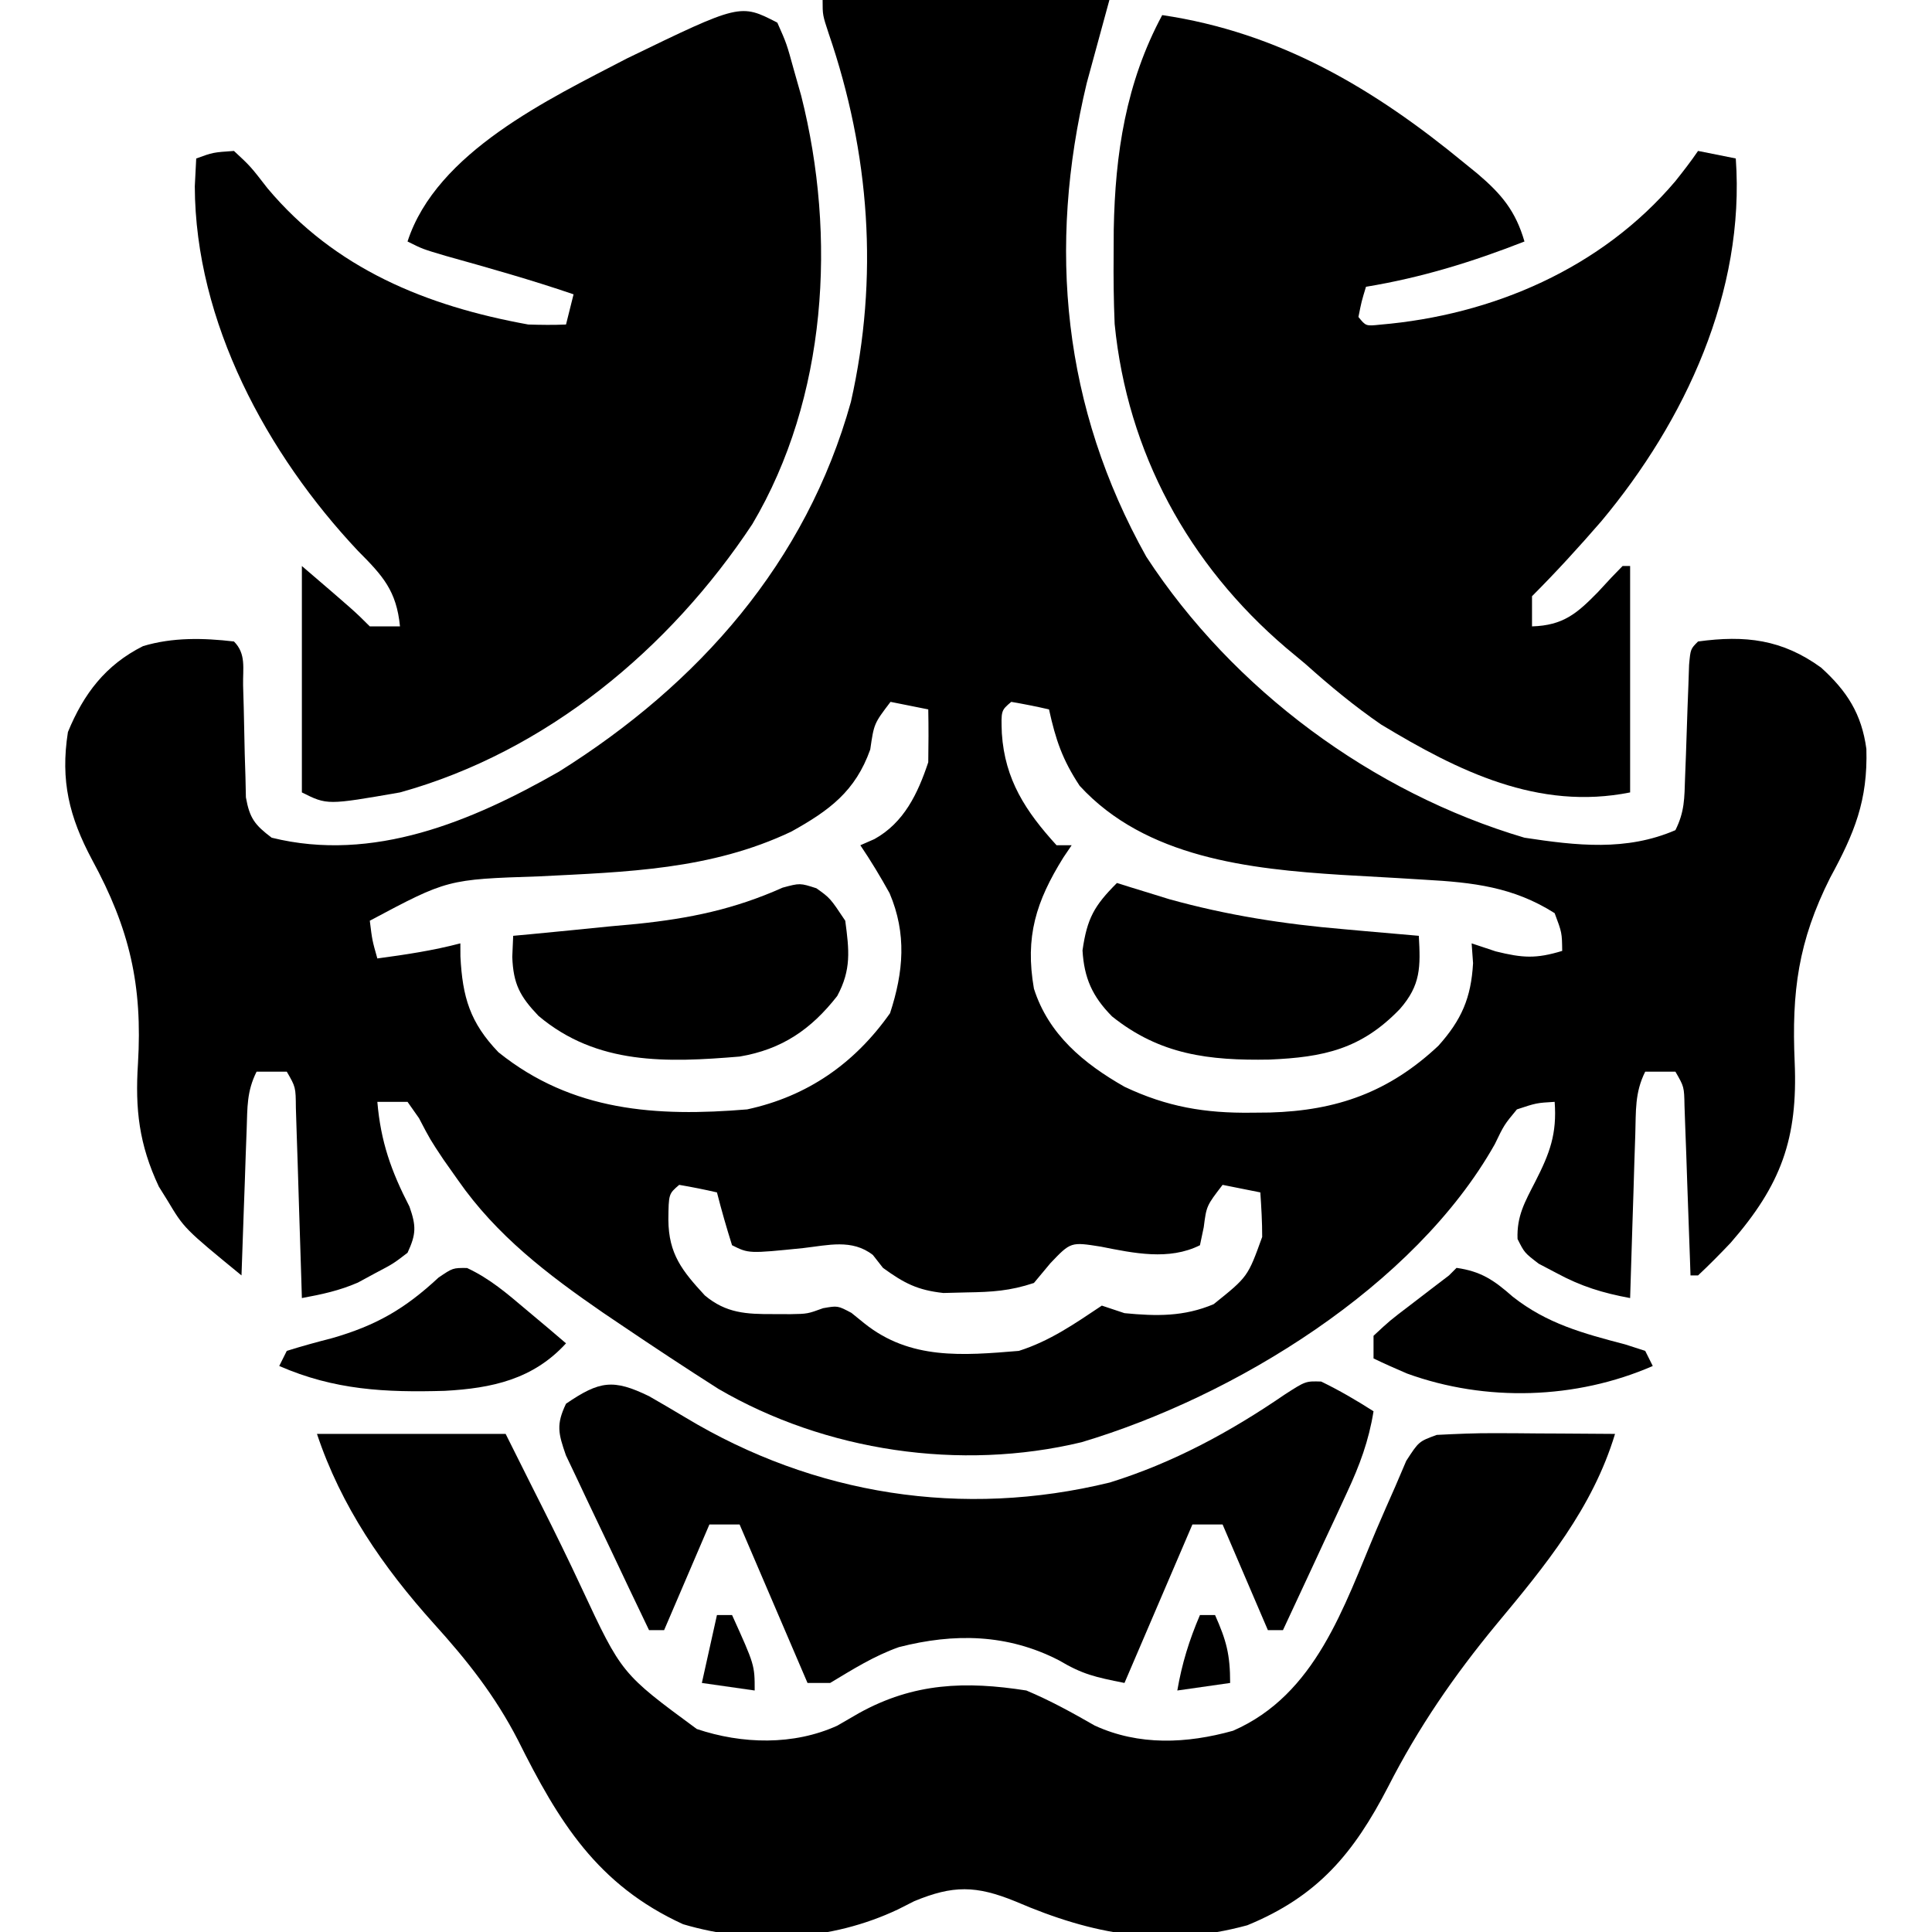 <?xml version="1.0" encoding="UTF-8"?>
<svg version="1.1" xmlns="http://www.w3.org/2000/svg" width="256" height="256">
<path d="M0 0 C12.54 0 25.08 0 38 0 C37.01 3.63 36.02 7.26 35 11 C29.764 32.815 31.841 54.011 42.887 73.762 C54.392 91.391 72.864 105.046 93 111 C99.897 112.049 106.487 112.813 113 110 C114.23 107.541 114.189 105.775 114.281 103.027 C114.319 102.046 114.356 101.064 114.395 100.053 C114.465 97.972 114.535 95.891 114.605 93.811 C114.643 92.83 114.68 91.85 114.719 90.84 C114.749 89.936 114.779 89.032 114.811 88.101 C115 86 115 86 116 85 C122.267 84.145 127.137 84.716 132.305 88.461 C135.742 91.582 137.669 94.577 138.305 99.232 C138.503 106.079 136.727 110.381 133.5 116.312 C129.262 124.758 128.398 131.399 128.804 140.75 C129.234 150.871 127.017 157 120.312 164.688 C118.912 166.161 117.485 167.611 116 169 C115.67 169 115.34 169 115 169 C114.975 168.253 114.95 167.506 114.924 166.737 C114.808 163.366 114.685 159.996 114.562 156.625 C114.523 155.449 114.484 154.274 114.443 153.062 C114.381 151.38 114.381 151.38 114.316 149.664 C114.28 148.627 114.243 147.59 114.205 146.522 C114.158 144.006 114.158 144.006 113 142 C111.68 142 110.36 142 109 142 C107.604 144.791 107.782 147.202 107.684 150.32 C107.642 151.577 107.6 152.834 107.557 154.129 C107.517 155.448 107.478 156.766 107.438 158.125 C107.394 159.465 107.351 160.805 107.307 162.145 C107.2 165.43 107.098 168.715 107 172 C103.368 171.328 100.508 170.453 97.25 168.688 C96.082 168.075 96.082 168.075 94.891 167.449 C93 166 93 166 92.082 164.172 C91.967 161.123 93.055 159.263 94.438 156.562 C96.359 152.799 97.316 150.247 97 146 C94.591 146.144 94.591 146.144 92 147 C90.31 149.04 90.31 149.04 89.062 151.625 C78.452 170.447 54.621 185.037 34.324 191.098 C18.249 194.965 0.368 192.303 -13.812 184.031 C-18.146 181.269 -22.43 178.44 -26.688 175.562 C-27.484 175.025 -28.28 174.488 -29.1 173.934 C-36.41 168.9 -43.199 163.723 -48.312 156.375 C-48.948 155.475 -49.584 154.575 -50.238 153.648 C-52 151 -52 151 -53.48 148.164 C-53.982 147.45 -54.483 146.736 -55 146 C-56.32 146 -57.64 146 -59 146 C-58.55 151.287 -57.173 155.169 -54.742 159.887 C-53.837 162.463 -53.85 163.527 -55 166 C-56.891 167.449 -56.891 167.449 -59.25 168.688 C-60.018 169.104 -60.787 169.52 -61.578 169.949 C-64.059 171.026 -66.35 171.51 -69 172 C-69.025 171.162 -69.05 170.325 -69.076 169.461 C-69.171 166.356 -69.27 163.252 -69.372 160.147 C-69.437 158.141 -69.497 156.135 -69.557 154.129 C-69.599 152.872 -69.64 151.615 -69.684 150.32 C-69.72 149.158 -69.757 147.995 -69.795 146.797 C-69.818 144.046 -69.818 144.046 -71 142 C-72.32 142 -73.64 142 -75 142 C-76.314 144.627 -76.213 146.726 -76.316 149.664 C-76.358 150.786 -76.4 151.907 -76.443 153.062 C-76.483 154.238 -76.522 155.414 -76.562 156.625 C-76.606 157.808 -76.649 158.992 -76.693 160.211 C-76.8 163.141 -76.902 166.07 -77 169 C-84.588 162.78 -84.588 162.78 -86.812 159.062 C-87.379 158.152 -87.379 158.152 -87.957 157.223 C-90.579 151.636 -91.107 146.969 -90.719 140.933 C-90.099 130.537 -91.818 123.08 -96.799 113.925 C-99.826 108.247 -101.014 103.449 -100 97 C-97.917 91.928 -95.002 88.098 -90.043 85.613 C-86.111 84.433 -82.052 84.526 -78 85 C-76.362 86.638 -76.833 88.548 -76.789 90.805 C-76.761 91.781 -76.732 92.756 -76.703 93.762 C-76.651 95.829 -76.607 97.897 -76.57 99.965 C-76.524 101.432 -76.524 101.432 -76.477 102.93 C-76.457 103.829 -76.437 104.729 -76.417 105.656 C-75.924 108.429 -75.224 109.322 -73 111 C-59.559 114.332 -46.47 108.83 -34.938 102.25 C-16.412 90.642 -2.177 74.537 3.75 53.25 C7.466 36.751 6.258 20.343 0.805 4.441 C0 2 0 2 0 0 Z M9 93 C6.809 95.881 6.809 95.881 6.312 99.312 C4.343 104.846 0.905 107.386 -4.145 110.191 C-14.829 115.262 -25.963 115.534 -37.607 116.123 C-49.713 116.521 -49.713 116.521 -60 122 C-59.68 124.603 -59.68 124.603 -59 127 C-55.271 126.498 -51.639 125.958 -48 125 C-47.997 125.568 -47.995 126.137 -47.992 126.723 C-47.721 132.128 -46.725 135.493 -42.953 139.43 C-33.183 147.285 -22.019 147.997 -10 147 C-2 145.272 4.249 140.905 8.938 134.25 C10.724 128.785 11.164 123.735 8.875 118.355 C7.663 116.17 6.4 114.07 5 112 C5.615 111.731 6.23 111.461 6.863 111.184 C10.791 109.008 12.619 105.144 14 101 C14.04 98.667 14.044 96.333 14 94 C12.35 93.67 10.7 93.34 9 93 Z M25 93 C23.642 94.142 23.642 94.142 23.75 97.188 C24.152 103.321 26.91 107.514 31 112 C31.66 112 32.32 112 33 112 C32.459 112.801 32.459 112.801 31.906 113.617 C28.269 119.457 26.803 124.137 28 131 C29.93 137.065 34.596 140.927 40 144 C45.636 146.669 50.669 147.521 56.875 147.438 C58.058 147.426 58.058 147.426 59.265 147.415 C68.142 147.164 75.054 144.709 81.594 138.57 C84.672 135.132 85.933 132.207 86.188 127.625 C86.126 126.759 86.064 125.892 86 125 C87.052 125.351 88.104 125.701 89.188 126.062 C92.795 126.95 94.526 127.053 98 126 C97.969 123.584 97.969 123.584 97 121 C91.533 117.521 86.157 116.923 79.809 116.57 C78.616 116.497 77.423 116.423 76.193 116.348 C73.717 116.201 71.241 116.06 68.764 115.926 C56.573 115.154 42.807 113.658 34.062 104.125 C31.768 100.648 30.887 98.032 30 94 C28.344 93.618 26.675 93.286 25 93 Z M-19 157 C-20.402 158.196 -20.402 158.196 -20.438 161.625 C-20.405 166.171 -18.608 168.397 -15.605 171.652 C-12.788 174.017 -10.087 174.137 -6.562 174.125 C-5.801 174.128 -5.039 174.13 -4.254 174.133 C-1.998 174.093 -1.998 174.093 0.062 173.344 C2 173 2 173 3.816 173.961 C4.393 174.428 4.969 174.894 5.562 175.375 C11.621 180.205 18.532 179.62 26 179 C30.138 177.685 33.398 175.402 37 173 C37.99 173.33 38.98 173.66 40 174 C44.222 174.411 47.874 174.475 51.812 172.812 C56.342 169.184 56.342 169.184 58.246 163.898 C58.25 161.931 58.133 159.963 58 158 C56.35 157.67 54.7 157.34 53 157 C50.865 159.78 50.865 159.78 50.5 162.625 C50.335 163.409 50.17 164.192 50 165 C45.895 167.052 41.228 166.053 36.875 165.188 C32.881 164.553 32.881 164.553 30.188 167.375 C29.466 168.241 28.744 169.107 28 170 C24.84 171.053 22.445 171.2 19.125 171.25 C17.582 171.289 17.582 171.289 16.008 171.328 C12.555 170.951 10.793 170.026 8 168 C7.558 167.435 7.116 166.871 6.66 166.289 C3.89 164.138 0.736 165.001 -2.562 165.375 C-9.783 166.109 -9.783 166.109 -12 165 C-12.731 162.686 -13.401 160.352 -14 158 C-15.656 157.618 -17.325 157.286 -19 157 Z " fill="#000000" transform="translate(109,0)"/>
<path d="M0 0 C15.561 2.307 28.09 9.756 40.062 19.625 C40.623 20.08 41.184 20.535 41.761 21.004 C44.962 23.723 46.822 25.946 48 30 C41.072 32.713 34.347 34.789 27 36 C26.409 37.946 26.409 37.946 26 40 C26.984 41.217 26.984 41.217 28.863 41.02 C43.763 39.76 58.22 33.553 68 22 C69.037 20.695 70.063 19.378 71 18 C72.65 18.33 74.3 18.66 76 19 C77.261 36.652 69.297 53.767 58.182 67.07 C55.224 70.482 52.194 73.806 49 77 C49 78.32 49 79.64 49 81 C53.148 80.874 54.966 79.284 57.75 76.438 C58.343 75.797 58.936 75.156 59.547 74.496 C60.026 74.002 60.506 73.509 61 73 C61.33 73 61.66 73 62 73 C62 82.9 62 92.8 62 103 C49.826 105.435 39.224 100.182 29 94 C25.44 91.551 22.217 88.879 19 86 C18.148 85.29 17.296 84.579 16.418 83.848 C3.492 72.821 -4.621 57.963 -6.303 40.93 C-6.435 37.842 -6.467 34.777 -6.438 31.688 C-6.433 30.603 -6.428 29.519 -6.423 28.402 C-6.239 18.368 -4.813 8.953 0 0 Z " fill="#000000" transform="translate(154,2)"/>
<path d="M0 0 C1.23 2.766 1.23 2.766 2.188 6.25 C2.511 7.39 2.835 8.529 3.168 9.703 C7.874 28.349 6.594 49.732 -3.312 66.449 C-14.267 83.007 -30.637 96.627 -50 102 C-59.644 103.678 -59.644 103.678 -63 102 C-63 92.1 -63 82.2 -63 72 C-56 78 -56 78 -54 80 C-52.68 80 -51.36 80 -50 80 C-50.463 75.283 -52.265 73.303 -55.562 70 C-67.625 57.18 -77.131 39.66 -77.188 21.688 C-77.126 20.471 -77.064 19.254 -77 18 C-74.777 17.191 -74.777 17.191 -72 17 C-69.816 19.027 -69.816 19.027 -67.562 21.938 C-58.609 32.621 -46.515 37.551 -33 40 C-31.334 40.053 -29.665 40.076 -28 40 C-27.67 38.68 -27.34 37.36 -27 36 C-32.595 34.086 -38.26 32.494 -43.953 30.902 C-47 30 -47 30 -49 29 C-45.159 17.167 -30.299 10.15 -19.938 4.75 C-4.916 -2.536 -4.916 -2.536 0 0 Z " fill="#000000" transform="translate(103,3)"/>
<path d="M0 0 C8.25 0 16.5 0 25 0 C26.155 2.31 27.31 4.62 28.5 7 C28.891 7.775 29.281 8.55 29.683 9.349 C31.529 13.015 33.335 16.692 35.066 20.414 C40.375 31.779 40.375 31.779 50.328 39.102 C56.33 41.12 63.155 41.295 68.953 38.656 C69.897 38.11 70.84 37.563 71.812 37 C79.089 32.963 85.963 32.74 94 34 C97.186 35.341 100.064 36.929 103.059 38.648 C108.911 41.338 115.254 41.048 121.387 39.332 C132.369 34.542 136.058 22.891 140.398 12.654 C141.209 10.754 142.042 8.865 142.879 6.977 C143.599 5.292 143.599 5.292 144.334 3.573 C146 1 146 1 148.377 0.133 C150.954 0.002 153.502 -0.113 156.082 -0.098 C157.013 -0.094 157.945 -0.091 158.904 -0.088 C159.864 -0.08 160.824 -0.071 161.812 -0.062 C162.792 -0.058 163.771 -0.053 164.779 -0.049 C167.186 -0.037 169.593 -0.021 172 0 C169.028 9.836 162.753 17.471 156.258 25.266 C150.65 32.057 145.933 38.918 141.938 46.75 C137.372 55.576 132.626 61.269 123.27 65.109 C112.192 68.127 102.837 66.375 92.546 61.944 C87.333 59.815 84.269 59.788 79.129 61.922 C78.426 62.278 77.724 62.633 77 63 C68.163 67.186 57.9 67.744 48.512 64.969 C37.115 59.756 32.007 51.345 26.636 40.58 C23.6 34.685 19.897 30.012 15.464 25.116 C8.744 17.637 3.197 9.591 0 0 Z " fill="#000000" transform="translate(42,190)"/>
<path d="M0 0 C1.609 0.928 3.218 1.858 4.809 2.818 C21.88 13.107 41.558 16.207 61.062 11.438 C69.459 8.828 77.009 4.736 84.242 -0.223 C87 -2 87 -2 89.062 -1.938 C91.477 -0.769 93.741 0.557 96 2 C95.371 5.918 94.168 9.145 92.496 12.738 C92.003 13.805 91.51 14.872 91.002 15.971 C90.486 17.073 89.969 18.176 89.438 19.312 C88.917 20.435 88.397 21.557 87.861 22.713 C86.579 25.478 85.292 28.24 84 31 C83.34 31 82.68 31 82 31 C80.02 26.38 78.04 21.76 76 17 C74.68 17 73.36 17 72 17 C69.03 23.93 66.06 30.86 63 38 C59.055 37.211 57.483 36.871 54.312 35 C47.502 31.492 40.442 31.371 33.105 33.254 C29.803 34.424 26.999 36.2 24 38 C23.01 38 22.02 38 21 38 C16.545 27.605 16.545 27.605 12 17 C10.68 17 9.36 17 8 17 C6.02 21.62 4.04 26.24 2 31 C1.34 31 0.68 31 0 31 C-1.742 27.377 -3.469 23.748 -5.182 20.111 C-5.767 18.876 -6.355 17.642 -6.948 16.41 C-7.801 14.638 -8.637 12.858 -9.473 11.078 C-9.981 10.01 -10.489 8.942 -11.012 7.841 C-12.029 4.915 -12.322 3.769 -11 1 C-6.541 -2.04 -4.75 -2.303 0 0 Z " fill="#000000" transform="translate(86,185)"/>
<path d="M0 0 C0.617 0.193 1.235 0.387 1.871 0.586 C2.718 0.846 3.565 1.107 4.438 1.375 C5.261 1.63 6.085 1.885 6.934 2.148 C14.615 4.282 22.12 5.451 30.062 6.125 C31.023 6.211 31.984 6.298 32.975 6.387 C35.316 6.596 37.658 6.801 40 7 C40.233 11.123 40.267 13.53 37.5 16.688 C32.371 22.029 27.391 23.094 20.182 23.4 C12.21 23.541 5.713 22.775 -0.648 17.68 C-3.278 15.021 -4.343 12.579 -4.562 8.938 C-3.954 4.675 -3.003 3.003 0 0 Z " fill="#000000" transform="translate(148,117)"/>
<path d="M0 0 C1.821 1.298 1.821 1.298 3.821 4.298 C4.342 8.206 4.643 10.772 2.759 14.271 C-0.708 18.707 -4.578 21.355 -10.179 22.298 C-19.787 23.098 -29.072 23.45 -36.827 16.907 C-39.291 14.321 -40.164 12.682 -40.3 9.103 C-40.26 8.177 -40.22 7.251 -40.179 6.298 C-39.038 6.193 -39.038 6.193 -37.875 6.086 C-34.371 5.755 -30.869 5.402 -27.366 5.048 C-26.171 4.938 -24.975 4.829 -23.743 4.716 C-16.789 3.996 -10.877 2.779 -4.477 -0.084 C-2.179 -0.702 -2.179 -0.702 0 0 Z " fill="#000000" transform="translate(108.179,117.702)"/>
<path d="M0 0 C3.278 0.464 4.99 1.659 7.438 3.812 C11.982 7.401 16.797 8.69 22.34 10.141 C23.218 10.424 24.096 10.708 25 11 C25.495 11.99 25.495 11.99 26 13 C15.846 17.431 3.871 17.793 -6.562 14 C-8.054 13.362 -9.539 12.707 -11 12 C-11 11.01 -11 10.02 -11 9 C-8.848 6.992 -8.848 6.992 -6.062 4.875 C-5.146 4.171 -4.229 3.467 -3.285 2.742 C-2.531 2.167 -1.777 1.592 -1 1 C-0.67 0.67 -0.34 0.34 0 0 Z " fill="#000000" transform="translate(193,168)"/>
<path d="M0 0 C3.027 1.41 5.318 3.395 7.863 5.547 C8.848 6.373 9.833 7.199 10.848 8.051 C11.969 9.008 11.969 9.008 13.113 9.984 C8.758 14.754 3.298 15.936 -2.941 16.277 C-10.819 16.506 -17.561 16.181 -24.887 12.984 C-24.557 12.324 -24.227 11.664 -23.887 10.984 C-21.905 10.362 -19.9 9.812 -17.887 9.297 C-12.034 7.614 -8.224 5.406 -3.789 1.277 C-1.887 -0.016 -1.887 -0.016 0 0 Z " fill="#000000" transform="translate(61.887,168.016)"/>
<path d="M0 0 C0.66 0 1.32 0 2 0 C3.498 3.371 4 5.204 4 9 C1.69 9.33 -0.62 9.66 -3 10 C-2.39 6.442 -1.422 3.317 0 0 Z " fill="#000000" transform="translate(159,214)"/>
<path d="M0 0 C0.66 0 1.32 0 2 0 C5 6.625 5 6.625 5 10 C2.69 9.67 0.38 9.34 -2 9 C-1.34 6.03 -0.68 3.06 0 0 Z " fill="#000000" transform="translate(95,214)"/>
</svg>
